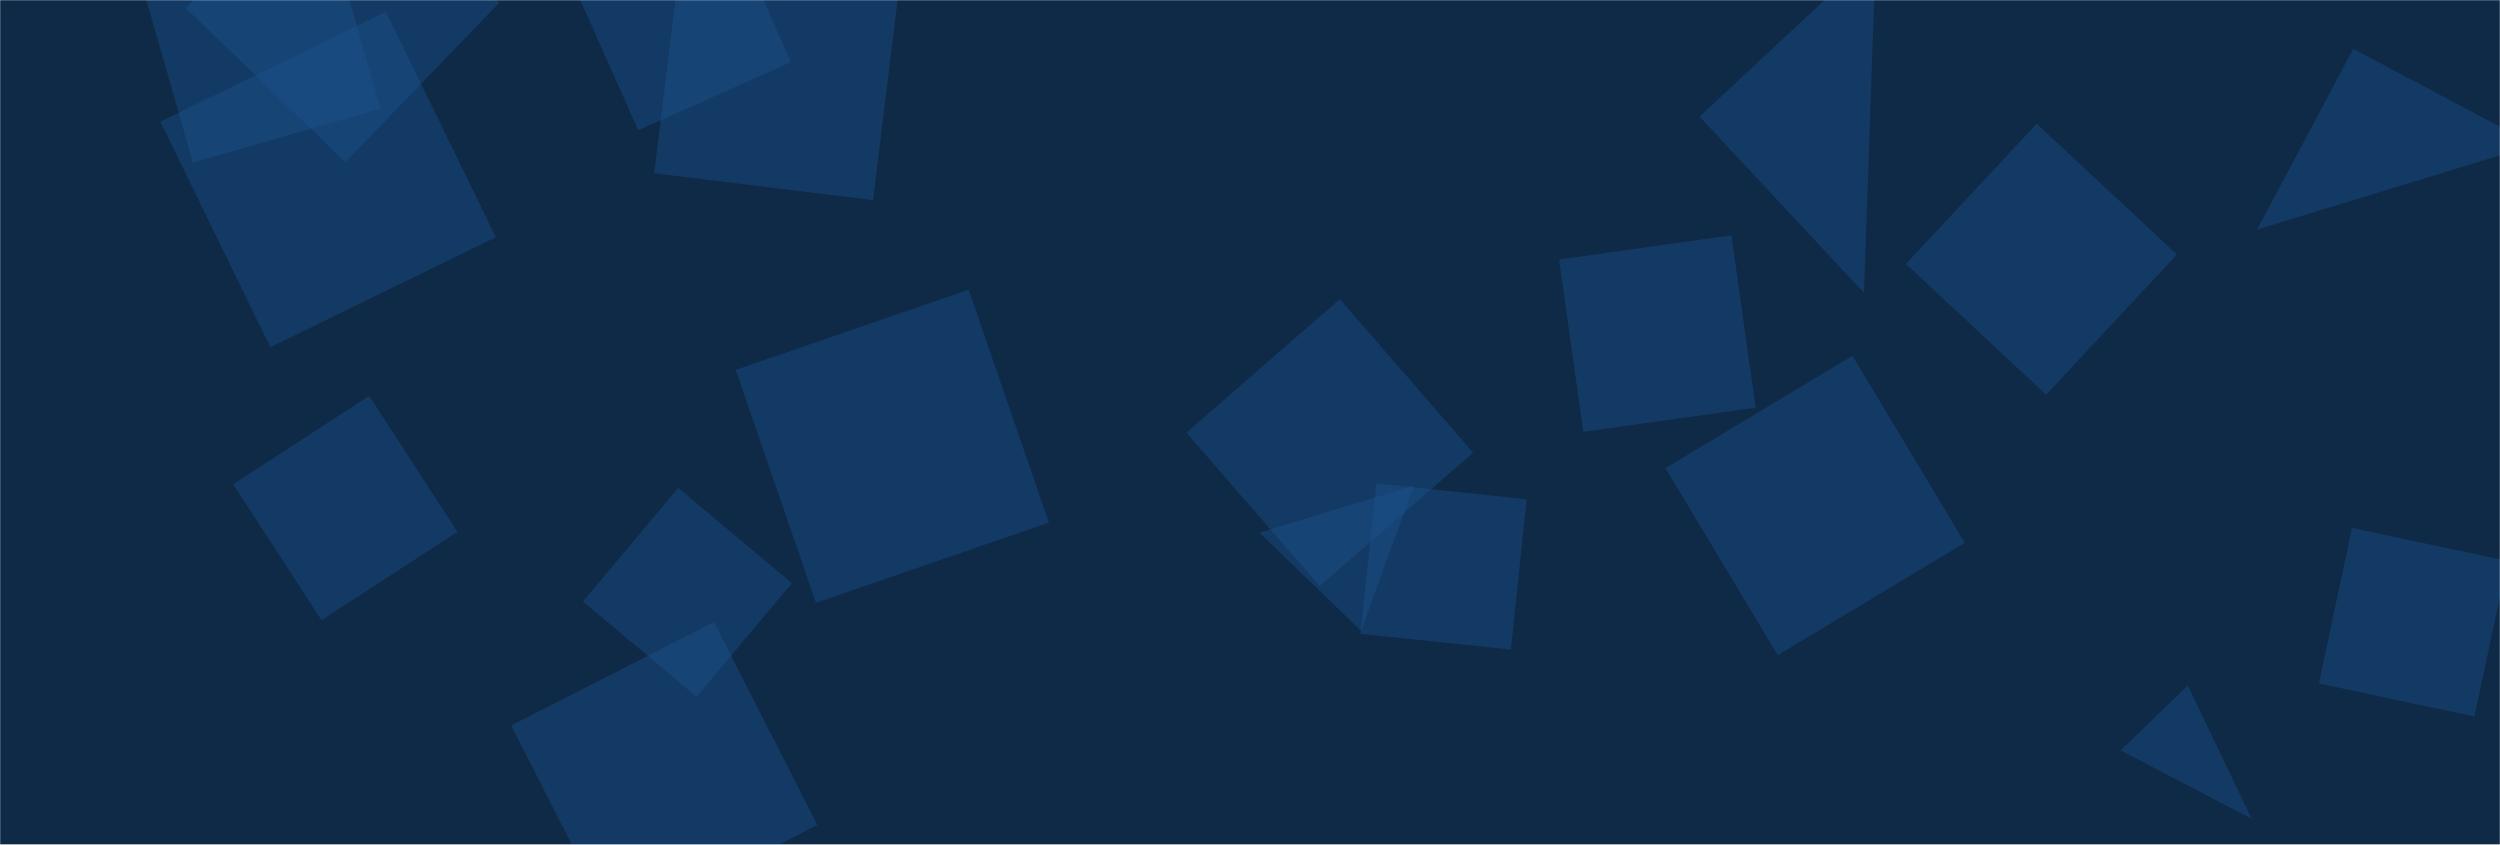 <svg xmlns="http://www.w3.org/2000/svg" version="1.1" xmlns:xlink="http://www.w3.org/1999/xlink" xmlns:svgjs="http://svgjs.com/svgjs" width="1536" height="519" preserveAspectRatio="none" viewBox="0 0 1536 519"><g mask="url(&quot;#SvgjsMask1037&quot;)" fill="none"><rect width="1536" height="519" x="0" y="0" fill="#0e2a47"></rect><path d="M350.37-13.836L392.137 79.974 485.947 38.207 444.18-55.603z" fill="rgba(28, 83, 142, 0.4)" class="triangle-float1"></path><path d="M237.08 7.218L98.563 74.777 166.123 213.294 304.639 145.735z" fill="rgba(28, 83, 142, 0.4)" class="triangle-float1"></path><path d="M845.622 297.05L835.915 389.403 928.268 399.109 937.975 306.757z" fill="rgba(28, 83, 142, 0.4)" class="triangle-float3"></path><path d="M1207.175 333.493L1138.149 218.614 1023.27 287.64 1092.296 402.519z" fill="rgba(28, 83, 142, 0.4)" class="triangle-float1"></path><path d="M972.787 265.314L1078.651 250.435 1063.773 144.571 957.908 159.449z" fill="rgba(28, 83, 142, 0.4)" class="triangle-float1"></path><path d="M502.157 506.848L438.674 382.255 314.08 445.738 377.564 570.331z" fill="rgba(28, 83, 142, 0.4)" class="triangle-float2"></path><path d="M1445.054 324.377L1424.746 419.921 1520.289 440.229 1540.598 344.685z" fill="rgba(28, 83, 142, 0.4)" class="triangle-float3"></path><path d="M868.665 298.408L773.837 327.301 836.172 387.498z" fill="rgba(28, 83, 142, 0.4)" class="triangle-float1"></path><path d="M427.947 428.088L486.488 358.322 416.721 299.78 358.18 369.547z" fill="rgba(28, 83, 142, 0.4)" class="triangle-float3"></path><path d="M1344.201 421.205L1302.938 461.052 1383.34 503.023z" fill="rgba(28, 83, 142, 0.4)" class="triangle-float2"></path><path d="M1044.221 71.643L1145.205 179.936 1152.513-29.341z" fill="rgba(28, 83, 142, 0.4)" class="triangle-float3"></path><path d="M728.89 265.79L810.836 360.058 905.104 278.112 823.158 183.844z" fill="rgba(28, 83, 142, 0.4)" class="triangle-float3"></path><path d="M226.816 243.232L143.273 297.486 197.527 381.028 281.069 326.775z" fill="rgba(28, 83, 142, 0.4)" class="triangle-float1"></path><path d="M85.494-15.455L118.546 99.812 233.813 66.76 200.761-48.508z" fill="rgba(28, 83, 142, 0.4)" class="triangle-float3"></path><path d="M552.9-11.471L418.476-27.977 401.97 106.448 536.395 122.953z" fill="rgba(28, 83, 142, 0.4)" class="triangle-float2"></path><path d="M114.229 5.019L212.194 99.623 306.798 1.658 208.833-92.945z" fill="rgba(28, 83, 142, 0.4)" class="triangle-float2"></path><path d="M644.409 321.073L595.138 177.981 452.045 227.251 501.316 370.344z" fill="rgba(28, 83, 142, 0.4)" class="triangle-float1"></path><path d="M1251.343 76.037L1171.026 162.166 1257.155 242.482 1337.472 156.354z" fill="rgba(28, 83, 142, 0.4)" class="triangle-float3"></path><path d="M1445.826 29.983L1386.783 141.027 1556.869 89.026z" fill="rgba(28, 83, 142, 0.4)" class="triangle-float2"></path></g><defs><mask id="SvgjsMask1037"><rect width="1536" height="519" fill="#ffffff"></rect></mask><style>
            @keyframes float1 {
                0%{transform: translate(0, 0)}
                50%{transform: translate(-10px, 0)}
                100%{transform: translate(0, 0)}
            }

            .triangle-float1 {
                animation: float1 5s infinite;
            }

            @keyframes float2 {
                0%{transform: translate(0, 0)}
                50%{transform: translate(-5px, -5px)}
                100%{transform: translate(0, 0)}
            }

            .triangle-float2 {
                animation: float2 4s infinite;
            }

            @keyframes float3 {
                0%{transform: translate(0, 0)}
                50%{transform: translate(0, -10px)}
                100%{transform: translate(0, 0)}
            }

            .triangle-float3 {
                animation: float3 6s infinite;
            }
        </style></defs></svg>